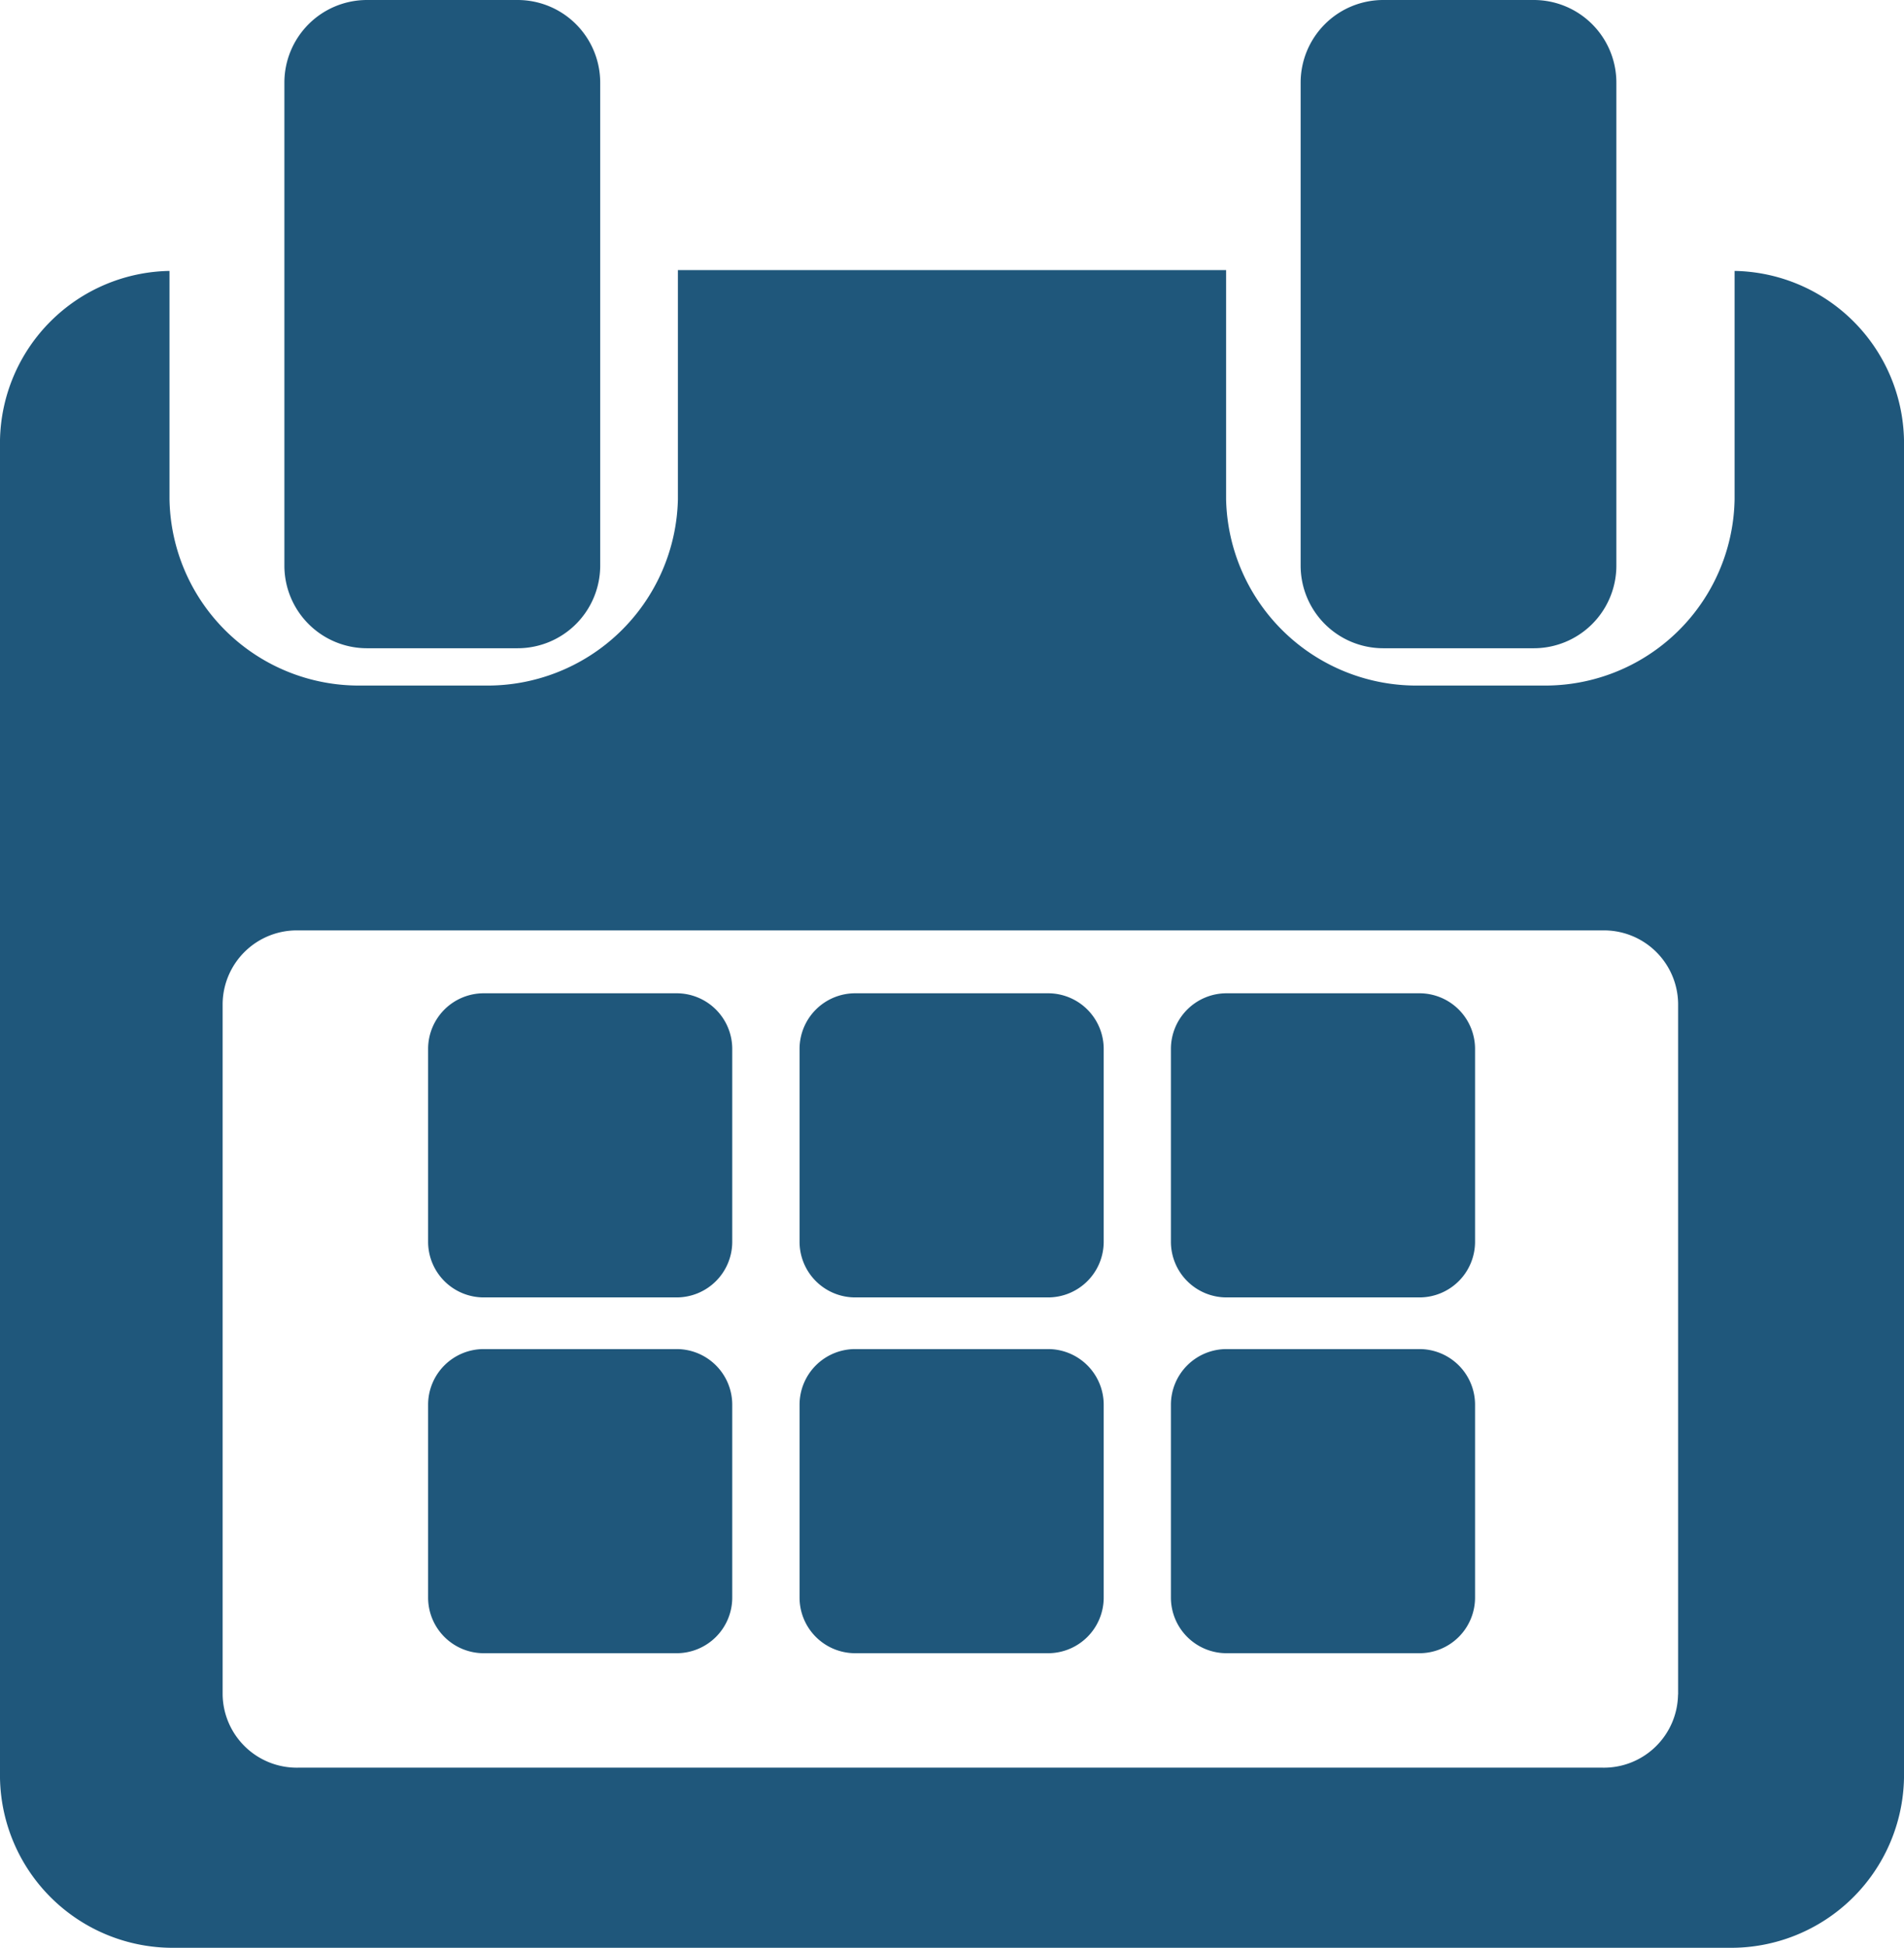 <svg id="calendar" xmlns="http://www.w3.org/2000/svg" width="20.534" height="21" viewBox="0 0 20.534 21">
  <g id="Grupo_42" data-name="Grupo 42" transform="translate(0)">
    <path id="Caminho_33" data-name="Caminho 33" d="M120.306,258.837a.6.6,0,0,0-.6-.6h-2.08a.6.6,0,0,0-.6.6v2.079a.6.6,0,0,0,.6.6h2.08a.6.6,0,0,0,.6-.6v-2.079Z" transform="translate(-112.409 -247.528)" fill="#1f577b"/>
    <path id="Caminho_34" data-name="Caminho 34" d="M216.941,258.837a.6.6,0,0,0-.6-.6h-2.08a.6.6,0,0,0-.6.6v2.079a.6.6,0,0,0,.6.6h2.08a.6.6,0,0,0,.6-.6Z" transform="translate(-205.038 -247.528)" fill="#1f577b"/>
    <path id="Caminho_35" data-name="Caminho 35" d="M313.569,258.837a.6.6,0,0,0-.6-.6h-2.08a.6.6,0,0,0-.6.6v2.079a.6.6,0,0,0,.6.6h2.08a.6.6,0,0,0,.6-.6Z" transform="translate(-297.661 -247.528)" fill="#1f577b"/>
    <path id="Caminho_36" data-name="Caminho 36" d="M120.306,355.471a.6.6,0,0,0-.6-.6h-2.08a.6.6,0,0,0-.6.6v2.079a.6.6,0,0,0,.6.6h2.08a.6.6,0,0,0,.6-.6v-2.079Z" transform="translate(-112.409 -340.326)" fill="#1f577b"/>
    <path id="Caminho_37" data-name="Caminho 37" d="M216.941,355.471a.6.6,0,0,0-.6-.6h-2.08a.6.6,0,0,0-.6.6v2.079a.6.6,0,0,0,.6.6h2.08a.6.6,0,0,0,.6-.6Z" transform="translate(-205.038 -340.326)" fill="#1f577b"/>
    <path id="Caminho_38" data-name="Caminho 38" d="M313.569,355.471a.6.6,0,0,0-.6-.6h-2.08a.6.6,0,0,0-.6.6v2.079a.6.6,0,0,0,.6.6h2.08a.6.6,0,0,0,.6-.6v-2.079Z" transform="translate(-297.661 -340.326)" fill="#1f577b"/>
    <path id="Caminho_39" data-name="Caminho 39" d="M24.118,54.151v2.461a2.043,2.043,0,0,1-2.079,2.009H20.726a2.054,2.054,0,0,1-2.092-2.009v-2.47H12.722v2.47a2.054,2.054,0,0,1-2.092,2.009H9.318a2.043,2.043,0,0,1-2.079-2.009V54.151a1.86,1.86,0,0,0-1.828,1.822V70.4A1.863,1.863,0,0,0,7.293,72.23h16.77A1.865,1.865,0,0,0,25.945,70.4V55.973A1.86,1.86,0,0,0,24.118,54.151ZM23.508,69.5a.8.8,0,0,1-.814.788H8.626a.8.8,0,0,1-.814-.788v-7.45a.8.8,0,0,1,.814-.789H22.695a.8.8,0,0,1,.814.789V69.5Z" transform="translate(-5.411 -51.23)" fill="#1f577b"/>
    <path id="Caminho_40" data-name="Caminho 40" d="M80.442,6.989h1.622a.891.891,0,0,0,.892-.891V.891A.891.891,0,0,0,82.064,0H80.442a.891.891,0,0,0-.892.891V6.1A.891.891,0,0,0,80.442,6.989Z" transform="translate(-76.483)" fill="#1f577b"/>
    <path id="Caminho_41" data-name="Caminho 41" d="M345.35,6.989h1.622a.891.891,0,0,0,.891-.891V.891A.891.891,0,0,0,346.972,0H345.35a.891.891,0,0,0-.892.891V6.1A.891.891,0,0,0,345.35,6.989Z" transform="translate(-330.431)" fill="#1f577b"/>
  </g>
</svg>
